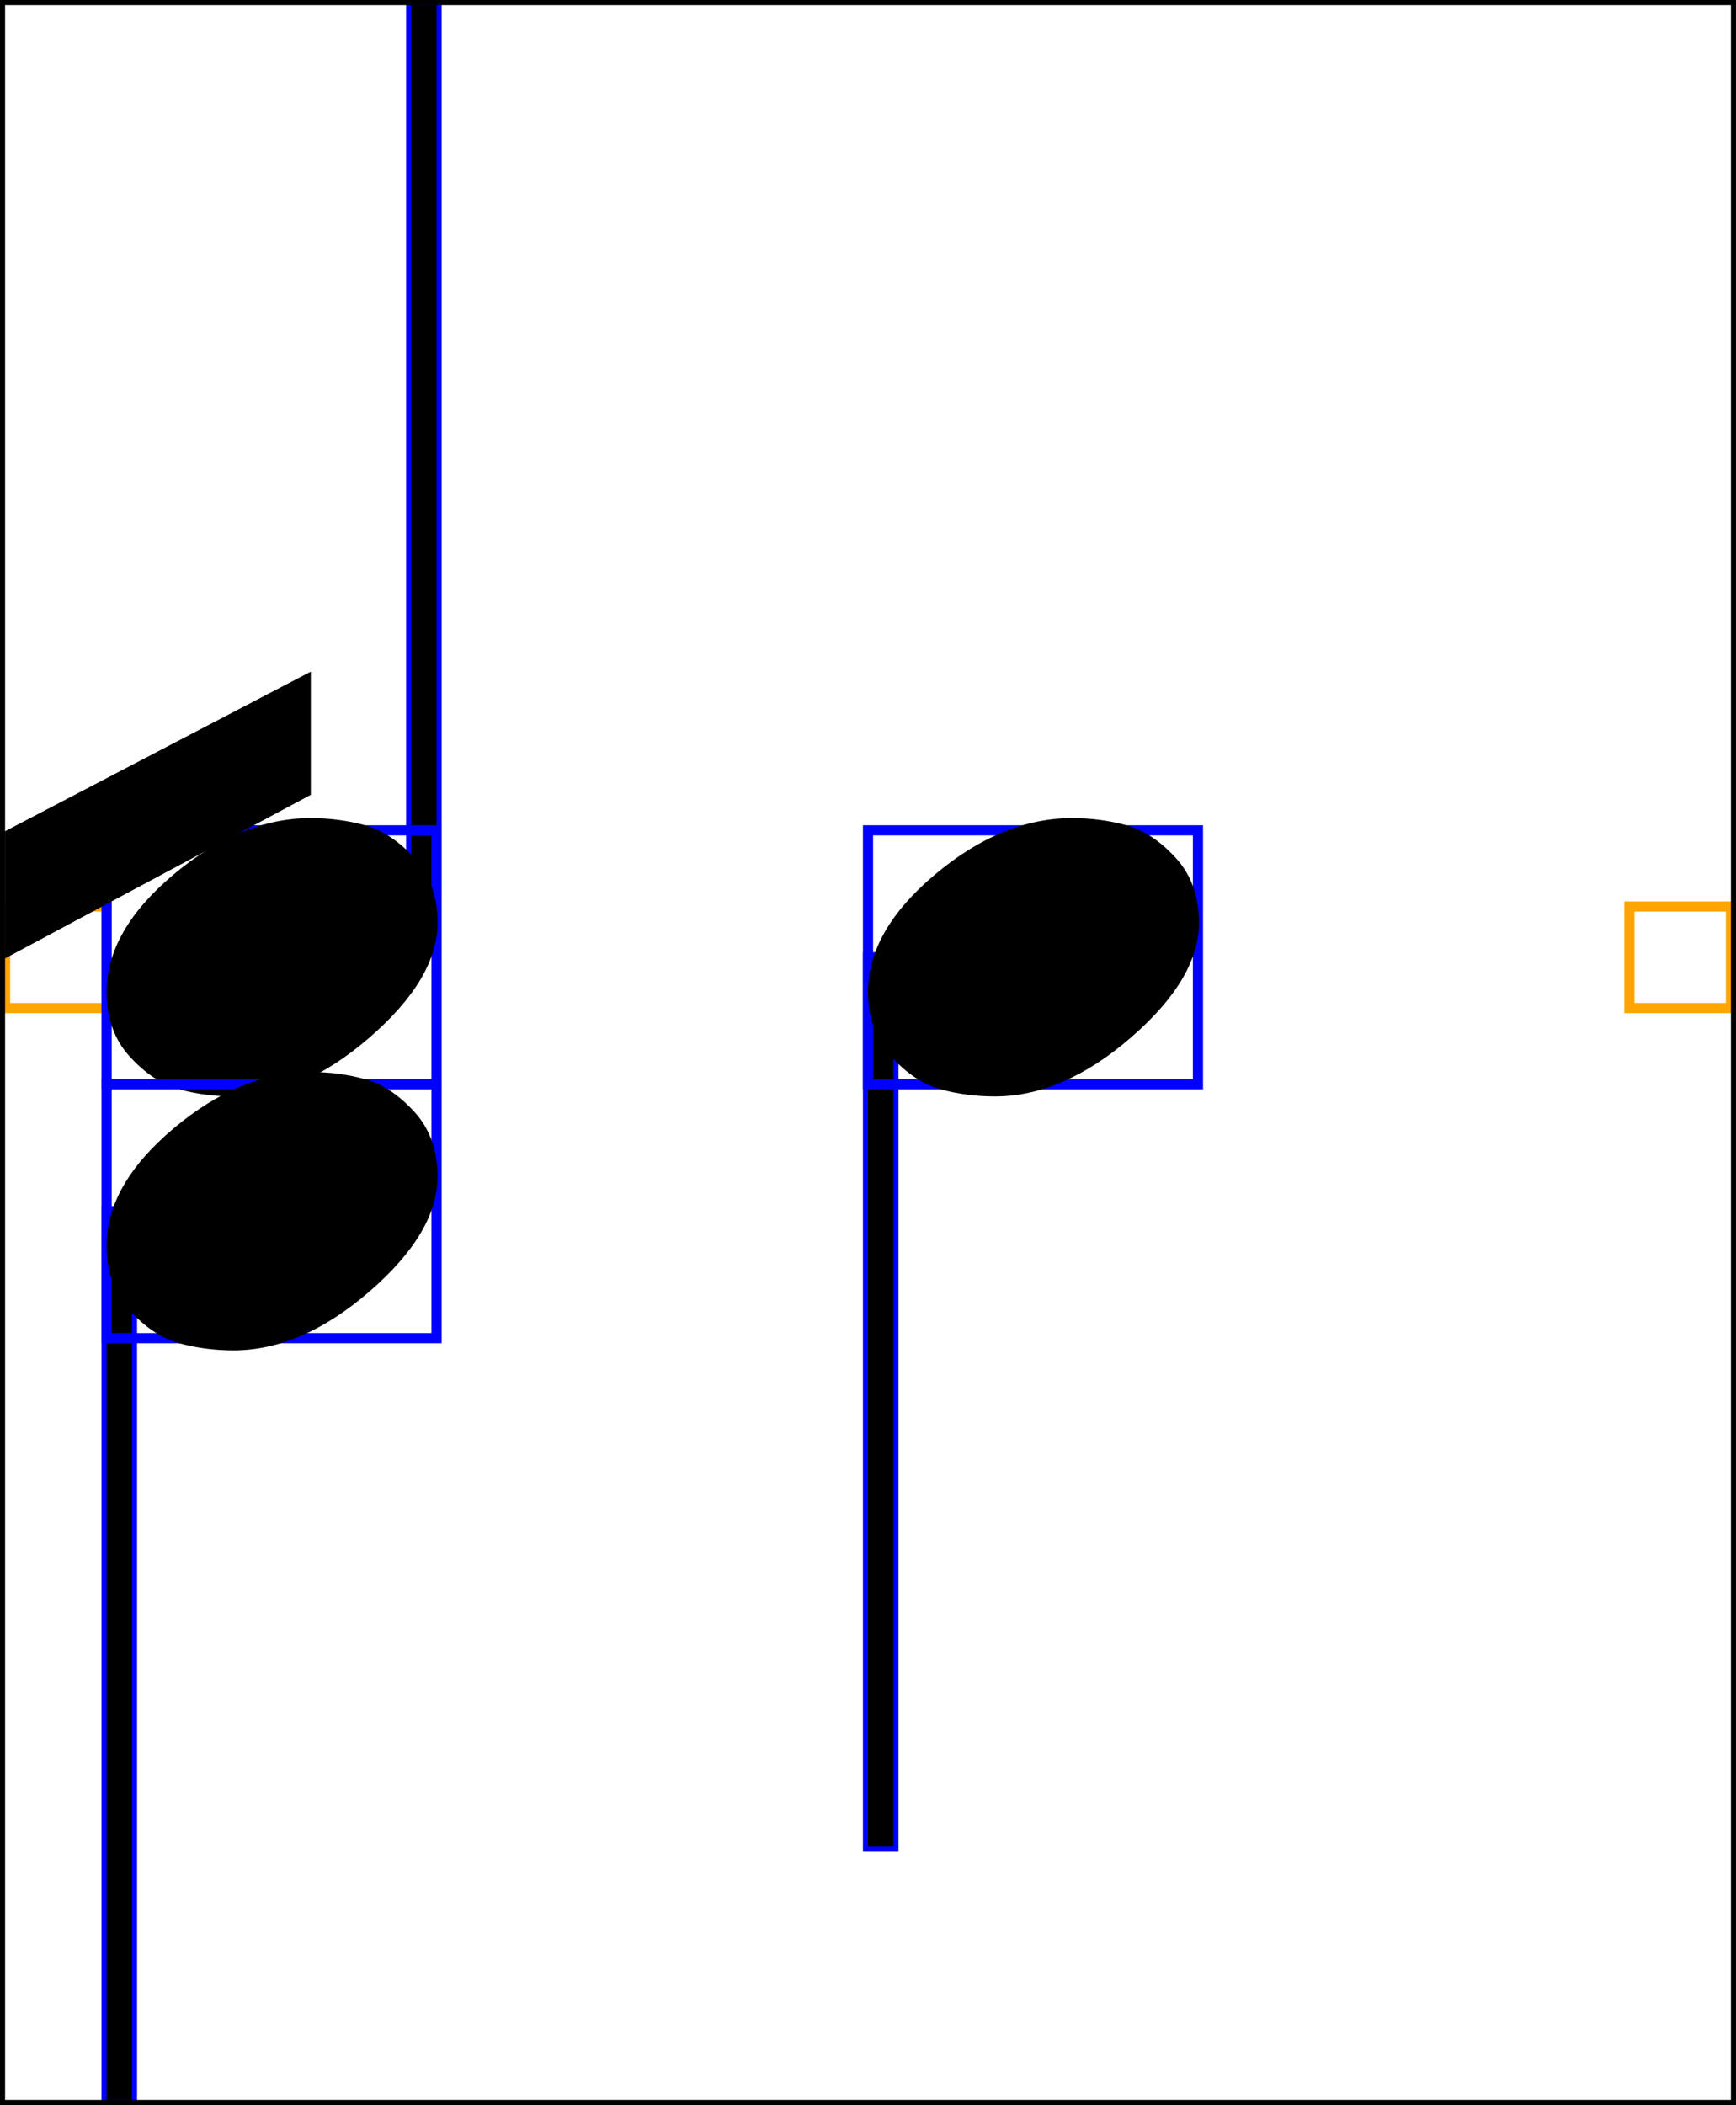 <svg xmlns="http://www.w3.org/2000/svg" xmlns:xlink="http://www.w3.org/1999/xlink" viewBox="0 0 171 207.25">
    <rect x="0.5" y="89.25" width="10" height="10" stroke="orange" stroke-width="1" fill="none"/>
    <path d="M 30.6 66.15 L 30.6 78.25 L 0.5 94.35 L 0.5 81.85 L 30.6 66.15 Z " fill="black"/>
    <rect x="40.5" y="0.5" width="2.5" height="87.5" stroke="blue" stroke-width="1" fill="none"/>
    <rect x="40.5" y="0.5" width="2.5" height="87.5" fill="black"/>
    <rect x="10.5" y="81.75" width="32.5" height="25" stroke="blue" stroke-width="1" fill="none"/>
    <path d="M 10.5 97.65 Q 10.5 91.65 17.1 86.1 Q 23.7 80.55 30.6 80.55 Q 33.4 80.55 35.95 81.25 Q 38.5 81.95 40.8 84.45 Q 43.1 86.95 43.1 90.85 Q 43.1 96.35 36.4 102.15 Q 29.7 107.95 23 107.95 Q 20.2 107.95 17.65 107.25 Q 15.1 106.55 12.8 104.05 Q 10.5 101.55 10.5 97.65 Z " fill="black"/>
    <rect x="10.5" y="119.25" width="2.5" height="87.5" stroke="blue" stroke-width="1" fill="none"/>
    <rect x="10.5" y="119.25" width="2.5" height="87.5" fill="black"/>
    <rect x="10.5" y="106.75" width="32.5" height="25" stroke="blue" stroke-width="1" fill="none"/>
    <path d="M 10.5 122.65 Q 10.5 116.65 17.1 111.1 Q 23.7 105.55 30.6 105.55 Q 33.4 105.55 35.95 106.25 Q 38.5 106.95 40.8 109.45 Q 43.1 111.95 43.1 115.85 Q 43.1 121.35 36.4 127.15 Q 29.7 132.95 23 132.95 Q 20.2 132.95 17.65 132.25 Q 15.1 131.55 12.8 129.05 Q 10.5 126.55 10.5 122.65 Z " fill="black"/>
    <rect x="85.5" y="94.25" width="2.5" height="87.5" stroke="blue" stroke-width="1" fill="none"/>
    <rect x="85.5" y="94.25" width="2.5" height="87.5" fill="black"/>
    <rect x="85.5" y="81.75" width="32.5" height="25" stroke="blue" stroke-width="1" fill="none"/>
    <path d="M 85.5 97.65 Q 85.5 91.65 92.1 86.1 Q 98.7 80.55 105.6 80.55 Q 108.4 80.55 110.95 81.25 Q 113.5 81.95 115.8 84.45 Q 118.1 86.95 118.1 90.85 Q 118.1 96.35 111.4 102.15 Q 104.7 107.95 98 107.95 Q 95.2 107.95 92.65 107.25 Q 90.1 106.55 87.8 104.05 Q 85.5 101.55 85.5 97.65 Z " fill="black"/>
    <rect x="160.5" y="89.25" width="10" height="10" stroke="orange" stroke-width="1" fill="none"/>
    <path d="M 30.6 66.15 L 30.6 78.25 L 0.5 94.35 L 0.5 81.85 L 30.6 66.15 Z " fill="black"/>
    <rect x="0" y="0" width="171" height="207.25" stroke="black" stroke-width="1" fill="none"/>
</svg>
